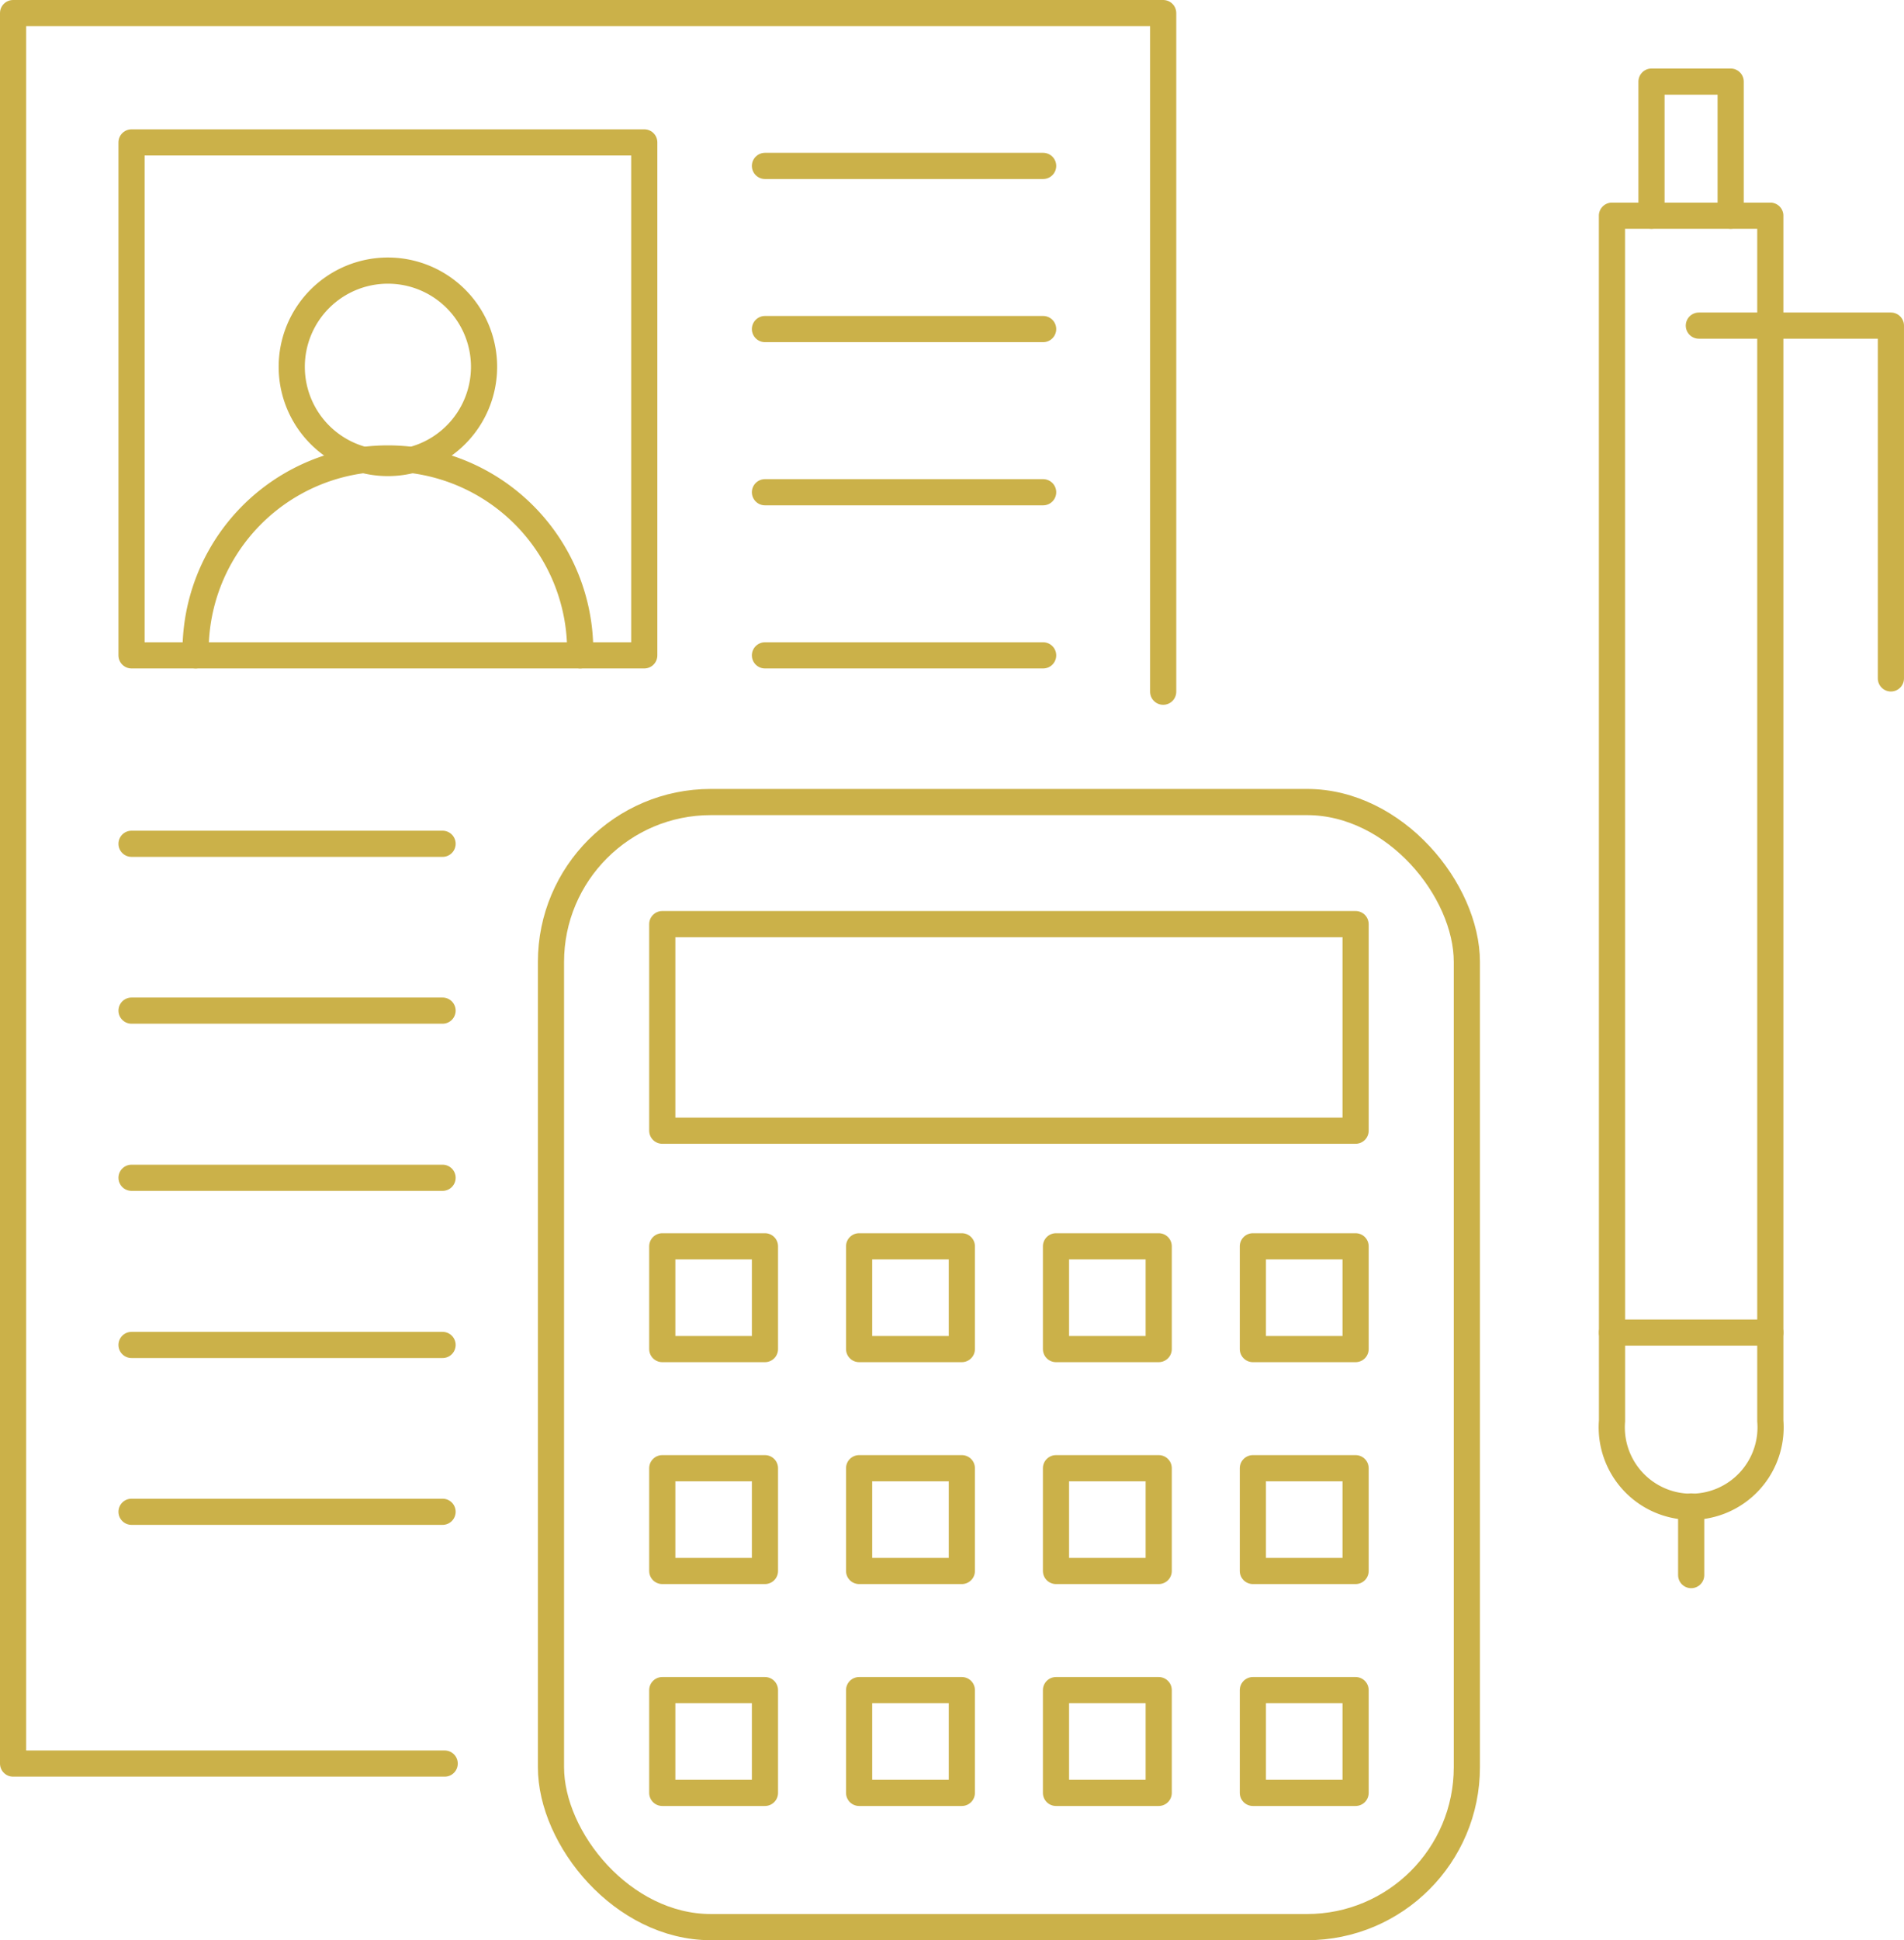 <?xml version="1.0" encoding="utf-8"?><svg xmlns="http://www.w3.org/2000/svg" width="145.542" height="148.237" viewBox="0 0 145.542 148.237">
  <g id="New_Symbol" data-name="New Symbol" transform="translate(-1260.986 -855.77)">
    <g id="Group_46" data-name="Group 46" transform="translate(1261.986 856.77)">
      <path id="Path_238" data-name="Path 238" d="M1294.978,990.51h-32.992V856.77H1349.9v51.848" transform="translate(-1261.986 -856.77)" fill="none" stroke="#cbb149" stroke-linecap="round" stroke-linejoin="round" stroke-width="2"/>
      <g id="Group_44" data-name="Group 44" transform="translate(9.055 9.88)">
        <path id="Path_239" data-name="Path 239" d="M1308.732,893.723a7.35,7.35,0,1,0-7.35,7.348A7.349,7.349,0,0,0,1308.732,893.723Z" transform="translate(-1281.786 -876.576)" fill="none" stroke="#cbb149" stroke-linecap="round" stroke-linejoin="round" stroke-width="2"/>
        <path id="Path_240" data-name="Path 240" d="M1312.373,923.181a14.7,14.7,0,1,0-29.392,0" transform="translate(-1278.081 -883.99)" fill="none" stroke="#cbb149" stroke-linecap="round" stroke-linejoin="round" stroke-width="2"/>
        <rect id="Rectangle_607" data-name="Rectangle 607" width="39.193" height="39.192" fill="none" stroke="#cbb149" stroke-linecap="round" stroke-linejoin="round" stroke-width="2"/>
      </g>
      <line id="Line_14" data-name="Line 14" x2="21.265" transform="translate(57.473 11.676)" fill="none" stroke="#cbb149" stroke-linecap="round" stroke-linejoin="round" stroke-width="2"/>
      <line id="Line_15" data-name="Line 15" x2="21.265" transform="translate(57.473 24.141)" fill="none" stroke="#cbb149" stroke-linecap="round" stroke-linejoin="round" stroke-width="2"/>
      <line id="Line_16" data-name="Line 16" x2="21.265" transform="translate(57.473 36.608)" fill="none" stroke="#cbb149" stroke-linecap="round" stroke-linejoin="round" stroke-width="2"/>
      <line id="Line_17" data-name="Line 17" x2="21.265" transform="translate(57.473 49.072)" fill="none" stroke="#cbb149" stroke-linecap="round" stroke-linejoin="round" stroke-width="2"/>
      <line id="Line_18" data-name="Line 18" x1="23.775" transform="translate(9.055 63.467)" fill="none" stroke="#cbb149" stroke-linecap="round" stroke-linejoin="round" stroke-width="2"/>
      <line id="Line_19" data-name="Line 19" x1="23.775" transform="translate(9.055 76.214)" fill="none" stroke="#cbb149" stroke-linecap="round" stroke-linejoin="round" stroke-width="2"/>
      <line id="Line_20" data-name="Line 20" x1="23.775" transform="translate(9.055 88.985)" fill="none" stroke="#cbb149" stroke-linecap="round" stroke-linejoin="round" stroke-width="2"/>
      <line id="Line_21" data-name="Line 21" x1="23.775" transform="translate(9.055 101.757)" fill="none" stroke="#cbb149" stroke-linecap="round" stroke-linejoin="round" stroke-width="2"/>
      <line id="Line_22" data-name="Line 22" x1="23.775" transform="translate(9.055 114.503)" fill="none" stroke="#cbb149" stroke-linecap="round" stroke-linejoin="round" stroke-width="2"/>
      <rect id="Rectangle_608" data-name="Rectangle 608" width="70.011" height="85.959" rx="12.222" transform="translate(41.116 60.277)" stroke-width="2" stroke="#cbb149" stroke-linecap="round" stroke-linejoin="round" fill="none"/>
      <rect id="Rectangle_609" data-name="Rectangle 609" width="52.998" height="15.783" transform="translate(49.624 69.604)" stroke-width="2" stroke="#cbb149" stroke-linecap="round" stroke-linejoin="round" fill="none"/>
      <rect id="Rectangle_610" data-name="Rectangle 610" width="7.849" height="7.852" transform="translate(49.624 94.22)" stroke-width="2" stroke="#cbb149" stroke-linecap="round" stroke-linejoin="round" fill="none"/>
      <rect id="Rectangle_611" data-name="Rectangle 611" width="7.852" height="7.852" transform="translate(94.77 94.22)" stroke-width="2" stroke="#cbb149" stroke-linecap="round" stroke-linejoin="round" fill="none"/>
      <rect id="Rectangle_612" data-name="Rectangle 612" width="7.852" height="7.852" transform="translate(79.72 94.22)" stroke-width="2" stroke="#cbb149" stroke-linecap="round" stroke-linejoin="round" fill="none"/>
      <rect id="Rectangle_613" data-name="Rectangle 613" width="7.852" height="7.852" transform="translate(64.671 94.22)" stroke-width="2" stroke="#cbb149" stroke-linecap="round" stroke-linejoin="round" fill="none"/>
      <rect id="Rectangle_614" data-name="Rectangle 614" width="7.849" height="7.852" transform="translate(49.624 111.174)" stroke-width="2" stroke="#cbb149" stroke-linecap="round" stroke-linejoin="round" fill="none"/>
      <rect id="Rectangle_615" data-name="Rectangle 615" width="7.852" height="7.852" transform="translate(94.77 111.174)" stroke-width="2" stroke="#cbb149" stroke-linecap="round" stroke-linejoin="round" fill="none"/>
      <rect id="Rectangle_616" data-name="Rectangle 616" width="7.852" height="7.852" transform="translate(79.72 111.174)" stroke-width="2" stroke="#cbb149" stroke-linecap="round" stroke-linejoin="round" fill="none"/>
      <rect id="Rectangle_617" data-name="Rectangle 617" width="7.852" height="7.852" transform="translate(64.671 111.174)" stroke-width="2" stroke="#cbb149" stroke-linecap="round" stroke-linejoin="round" fill="none"/>
      <rect id="Rectangle_618" data-name="Rectangle 618" width="7.849" height="7.851" transform="translate(49.624 128.129)" stroke-width="2" stroke="#cbb149" stroke-linecap="round" stroke-linejoin="round" fill="none"/>
      <rect id="Rectangle_619" data-name="Rectangle 619" width="7.852" height="7.851" transform="translate(94.77 128.129)" stroke-width="2" stroke="#cbb149" stroke-linecap="round" stroke-linejoin="round" fill="none"/>
      <rect id="Rectangle_620" data-name="Rectangle 620" width="7.852" height="7.851" transform="translate(79.72 128.129)" stroke-width="2" stroke="#cbb149" stroke-linecap="round" stroke-linejoin="round" fill="none"/>
      <rect id="Rectangle_621" data-name="Rectangle 621" width="7.852" height="7.851" transform="translate(64.671 128.129)" stroke-width="2" stroke="#cbb149" stroke-linecap="round" stroke-linejoin="round" fill="none"/>
      <g id="Group_45" data-name="Group 45" transform="translate(122.213 5.235)">
        <path id="Path_241" data-name="Path 241" d="M1457.955,880.059v92.079a6.07,6.07,0,1,1-12.1,0l-.005-92.079Z" transform="translate(-1445.845 -869.814)" fill="none" stroke="#cbb149" stroke-linecap="round" stroke-linejoin="round" stroke-width="2"/>
        <path id="Path_242" data-name="Path 242" d="M1455.845,892.693h14.681v26.954" transform="translate(-1449.198 -874.05)" fill="none" stroke="#cbb149" stroke-linecap="round" stroke-linejoin="round" stroke-width="2"/>
        <line id="Line_23" data-name="Line 23" y2="5.244" transform="translate(6.061 108.862)" fill="none" stroke="#cbb149" stroke-linecap="round" stroke-linejoin="round" stroke-width="2"/>
        <path id="Path_243" data-name="Path 243" d="M1450.4,874.891V864.646h6.051v10.245" transform="translate(-1447.372 -864.646)" fill="none" stroke="#cbb149" stroke-linecap="round" stroke-linejoin="round" stroke-width="2"/>
        <line id="Line_24" data-name="Line 24" x2="12.104" transform="translate(0.005 95.577)" fill="none" stroke="#cbb149" stroke-linecap="round" stroke-linejoin="round" stroke-width="2"/>
      </g>
    </g>
  </g>
</svg>
